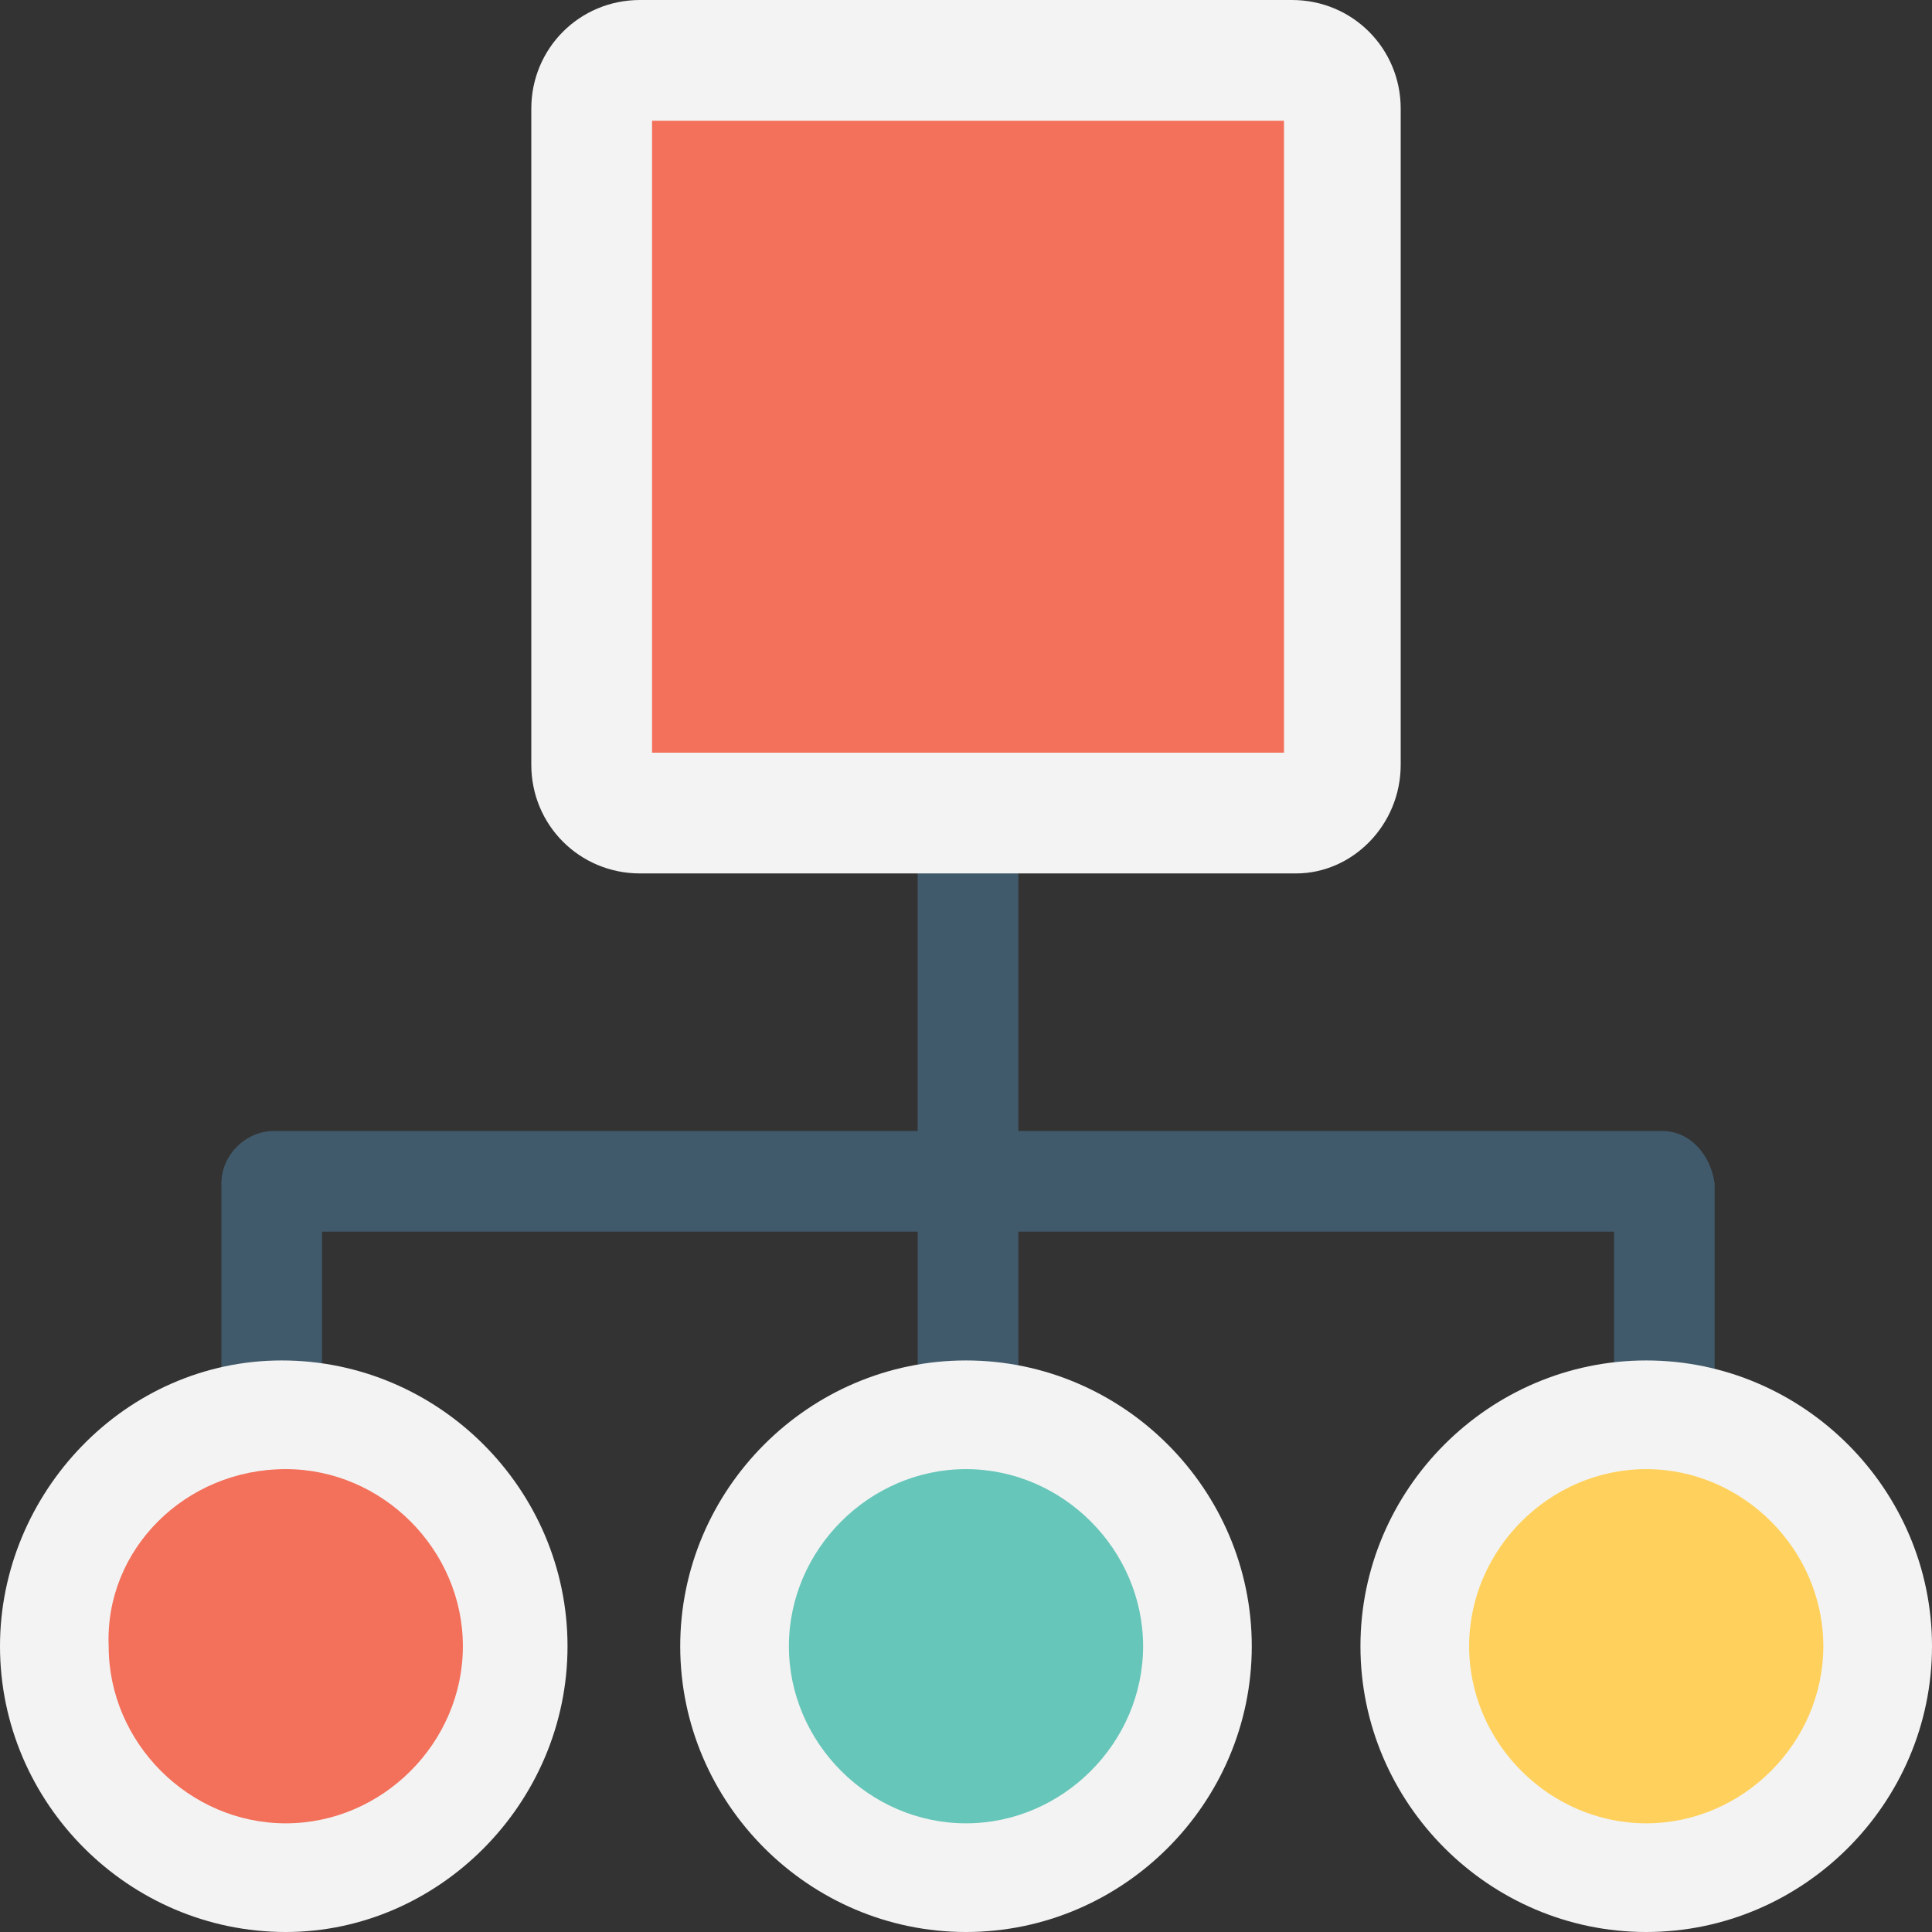 <?xml version="1.0" encoding="utf-8"?>
<!-- Generator: Adobe Illustrator 18.0.0, SVG Export Plug-In . SVG Version: 6.00 Build 0)  -->
<!DOCTYPE svg PUBLIC "-//W3C//DTD SVG 1.1//EN" "http://www.w3.org/Graphics/SVG/1.1/DTD/svg11.dtd">
<svg version="1.1" id="Layer_1" xmlns="http://www.w3.org/2000/svg" xmlns:xlink="http://www.w3.org/1999/xlink" x="0px" y="0px"
	 viewBox="0 0 48 48" enable-background="new 0 0 48 48" xml:space="preserve">
<rect x="0" y="0" width="48" height="48" fill="#333333" stroke="none"/>
<g>
	<g>
		<path fill="#415A6B" d="M41.3,28.1l-16,0v-7.3h-2.5v7.3h-16c-0.7,0-1.3,0.6-1.3,1.3v8.4H8v-7.2h14.8v7.2h2.5v-7.2l14.8,0l0,7.2
			h2.5l0-8.4C42.5,28.7,42,28.1,41.3,28.1z"/>
		<g>
			<path fill="#F3F3F3" d="M34.8,19l0-16.3c0-1.5-1.2-2.7-2.7-2.7L15.9,0c-1.5,0-2.7,1.2-2.7,2.7l0,16.3c0,1.5,1.2,2.7,2.7,2.7
				l16.3,0C33.6,21.7,34.8,20.5,34.8,19z"/>
			<rect x="16.2" y="3" fill="#F3705A" width="15.7" height="15.7"/>
		</g>
		<g>
			<g>
				<g>
					<path fill="#F3F3F3" d="M48,40.9L48,40.9c0-3.9-3.2-7.1-7.1-7.1c-3.9,0-7.1,3.2-7.1,7.1v0c0,3.9,3.2,7.1,7.1,7.1
						C44.8,48,48,44.8,48,40.9z"/>
				</g>
				<path fill="#FFD15C" d="M40.9,36.5L40.9,36.5c2.4,0,4.4,2,4.4,4.4v0c0,2.4-2,4.4-4.4,4.4h0c-2.4,0-4.4-2-4.4-4.4v0
					C36.5,38.5,38.5,36.5,40.9,36.5z"/>
			</g>
			<g>
				<g>
					<path fill="#F3F3F3" d="M31.1,40.9L31.1,40.9c0-3.9-3.2-7.1-7.1-7.1c-3.9,0-7.1,3.2-7.1,7.1v0c0,3.9,3.2,7.1,7.1,7.1
						C27.9,48,31.1,44.8,31.1,40.9z"/>
				</g>
				<path fill="#66C6B9" d="M24,36.5L24,36.5c2.4,0,4.4,2,4.4,4.4v0c0,2.4-2,4.4-4.4,4.4h0c-2.4,0-4.4-2-4.4-4.4v0
					C19.6,38.5,21.6,36.5,24,36.5z"/>
			</g>
			<g>
				<g>
					<path fill="#F3F3F3" d="M14.1,40.9L14.1,40.9c0-3.9-3.2-7.1-7.1-7.1S0,37.1,0,40.9l0,0C0,44.8,3.2,48,7.1,48
						C10.9,48,14.1,44.8,14.1,40.9z"/>
				</g>
				<path fill="#F3705A" d="M7.1,36.5L7.1,36.5c2.4,0,4.4,2,4.4,4.4v0c0,2.4-2,4.4-4.4,4.4h0c-2.4,0-4.4-2-4.4-4.4v0
					C2.6,38.5,4.6,36.5,7.1,36.5z"/>
			</g>
		</g>
	</g>
</g>
</svg>
